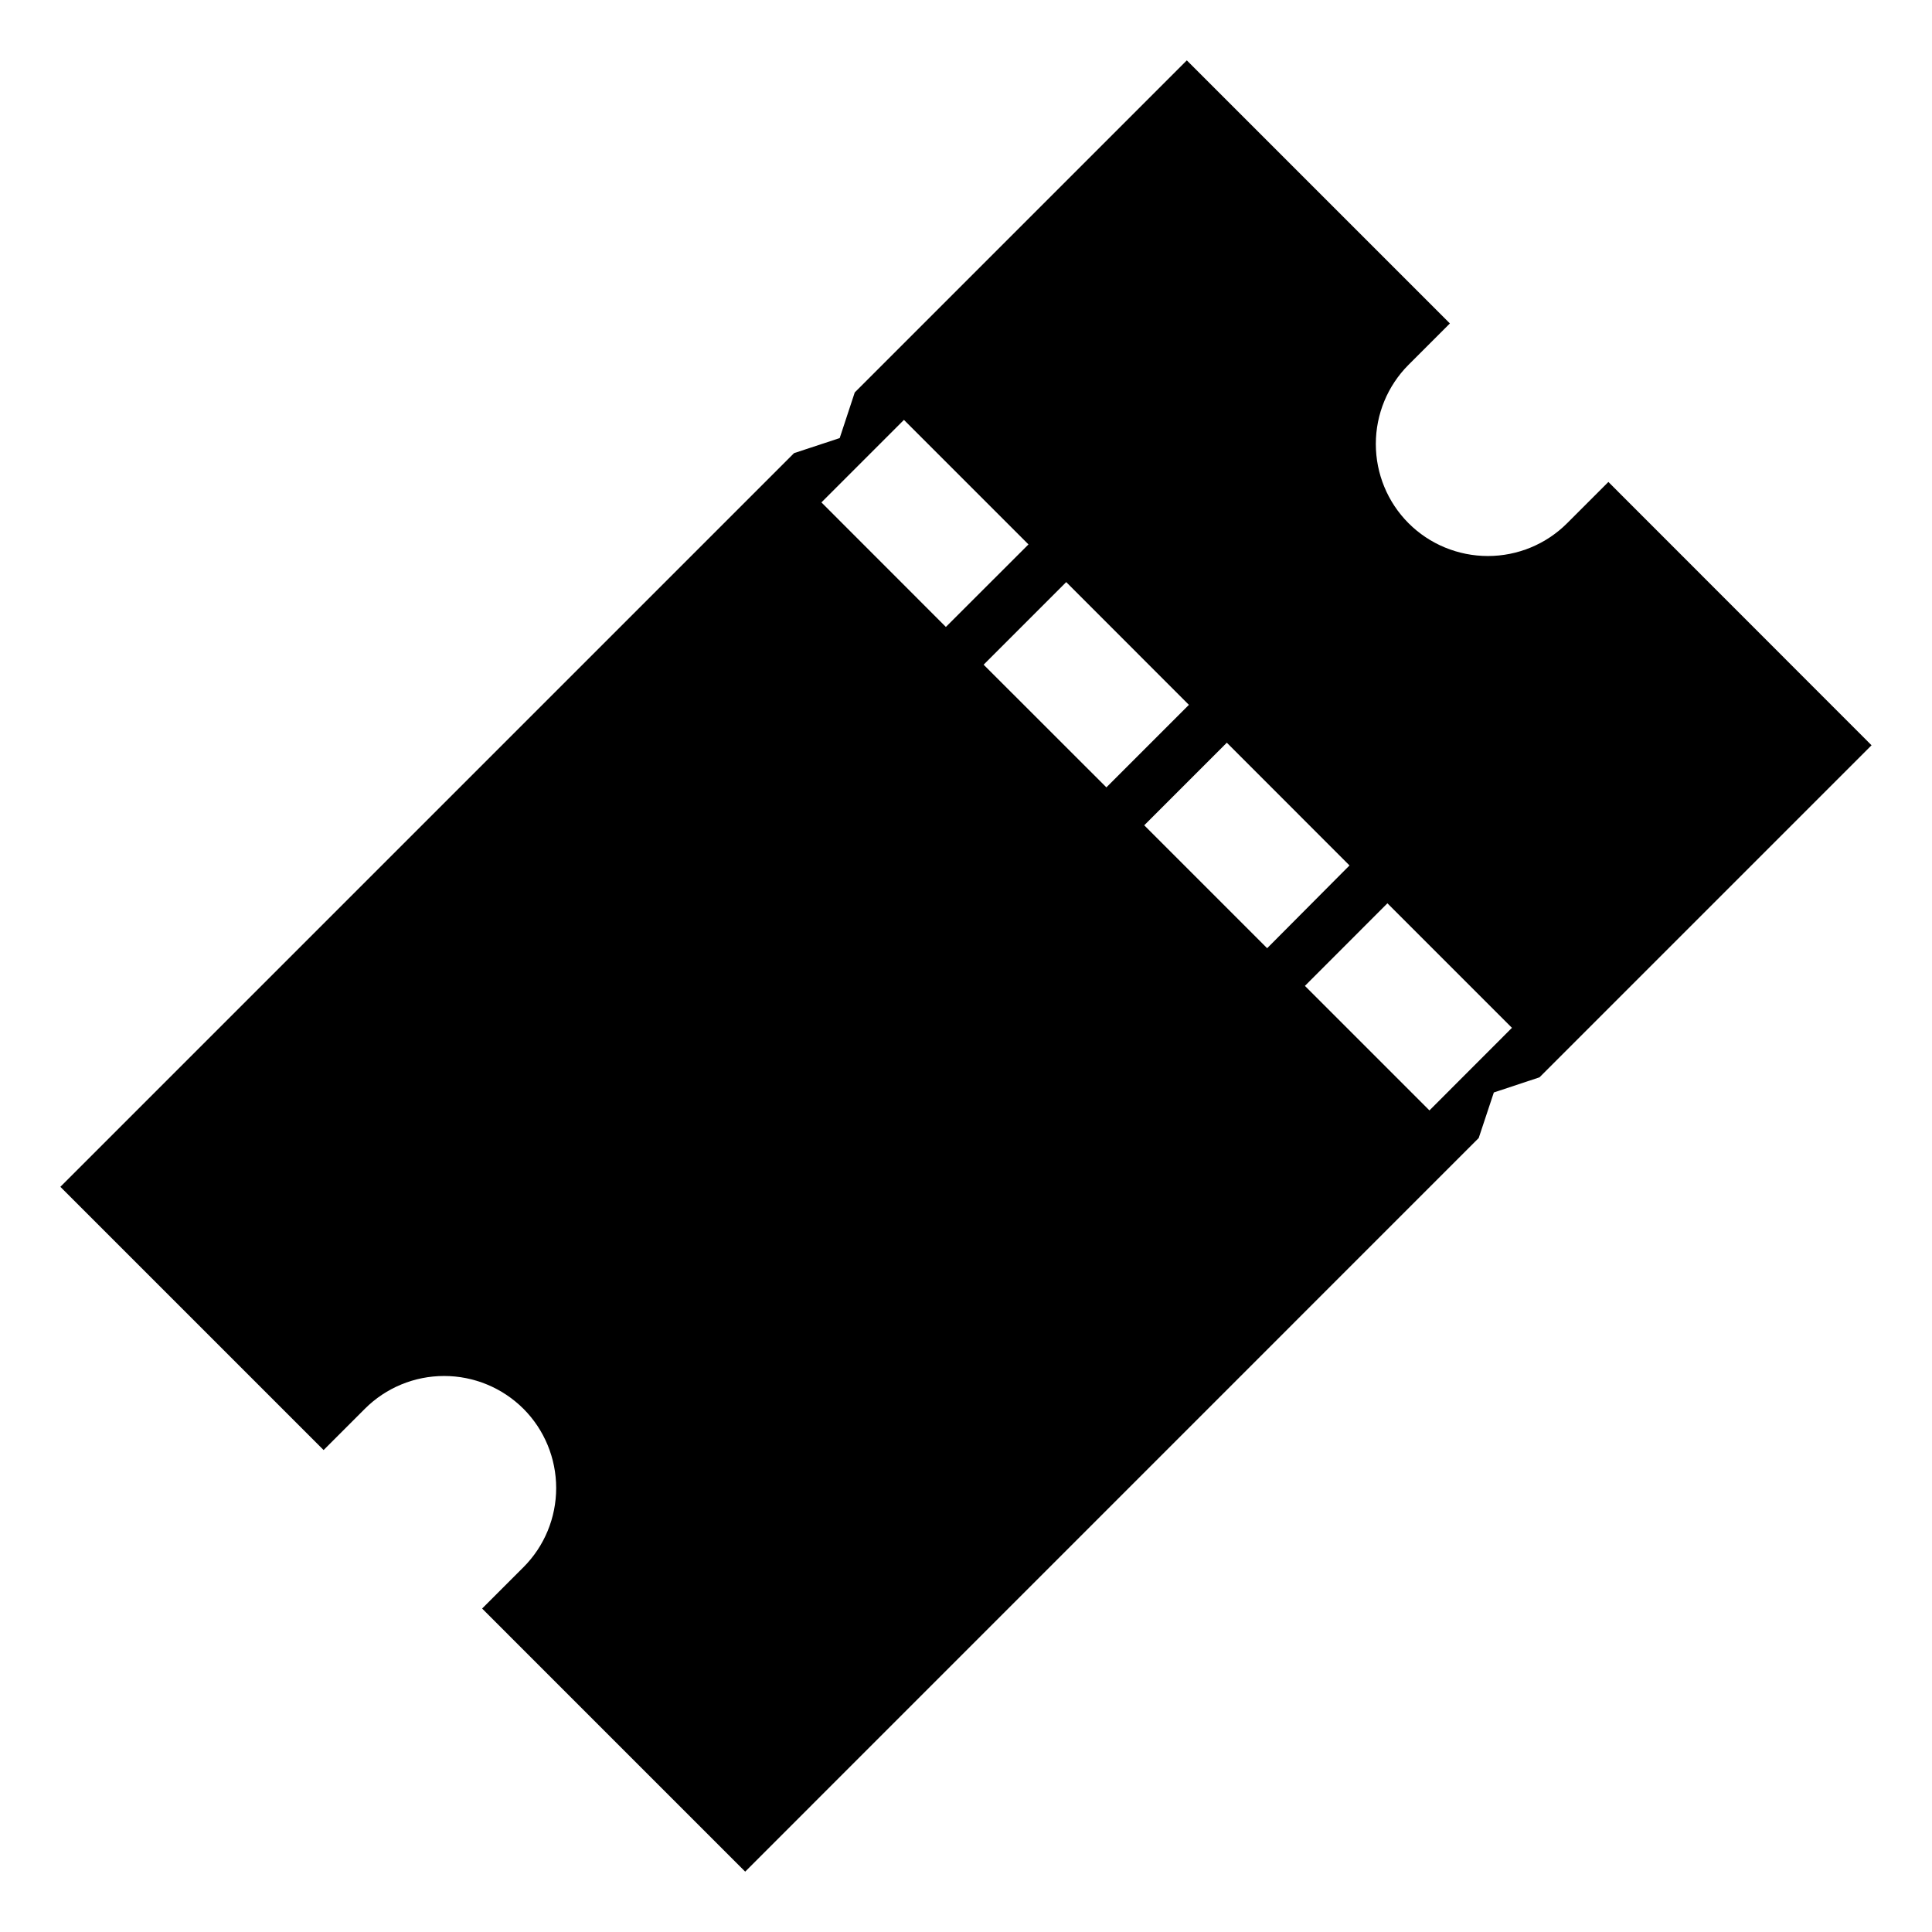 <svg width="24" height="24" viewBox="0 0 24 24" fill="none" xmlns="http://www.w3.org/2000/svg">
<g clip-path="url(#clip0_1106_4265)">
<path d="M19.98 5.987L19.467 6.5C19.206 6.761 18.852 6.907 18.483 6.907C18.114 6.907 17.759 6.761 17.498 6.5C17.237 6.239 17.091 5.885 17.091 5.515C17.091 5.146 17.237 4.792 17.498 4.531L18.011 4.018L14.743 0.75L10.618 4.875L10.431 5.442L9.864 5.629L0.75 14.743L4.02 18.013L4.533 17.5C4.794 17.239 5.148 17.093 5.517 17.093C5.886 17.093 6.24 17.239 6.502 17.5C6.763 17.761 6.909 18.116 6.909 18.485C6.909 18.854 6.763 19.208 6.502 19.469L5.989 19.982L9.257 23.25L18.369 14.137L18.557 13.571L19.124 13.383L23.249 9.258L19.98 5.987ZM10.204 6.241L11.229 5.216L12.776 6.763L11.75 7.788L10.204 6.241ZM12.219 8.257L13.245 7.231L14.769 8.756L13.744 9.781L12.219 8.257ZM14.214 10.252L15.24 9.226L16.764 10.751L15.741 11.779L14.214 10.252ZM17.757 13.794L16.21 12.247L17.235 11.221L18.782 12.768L17.757 13.794Z" fill="black"/>
</g>
<defs>
<clipPath id="clip0_1106_4265">
<rect width="24" height="24" fill="white"/>
</clipPath>
</defs>
</svg>
